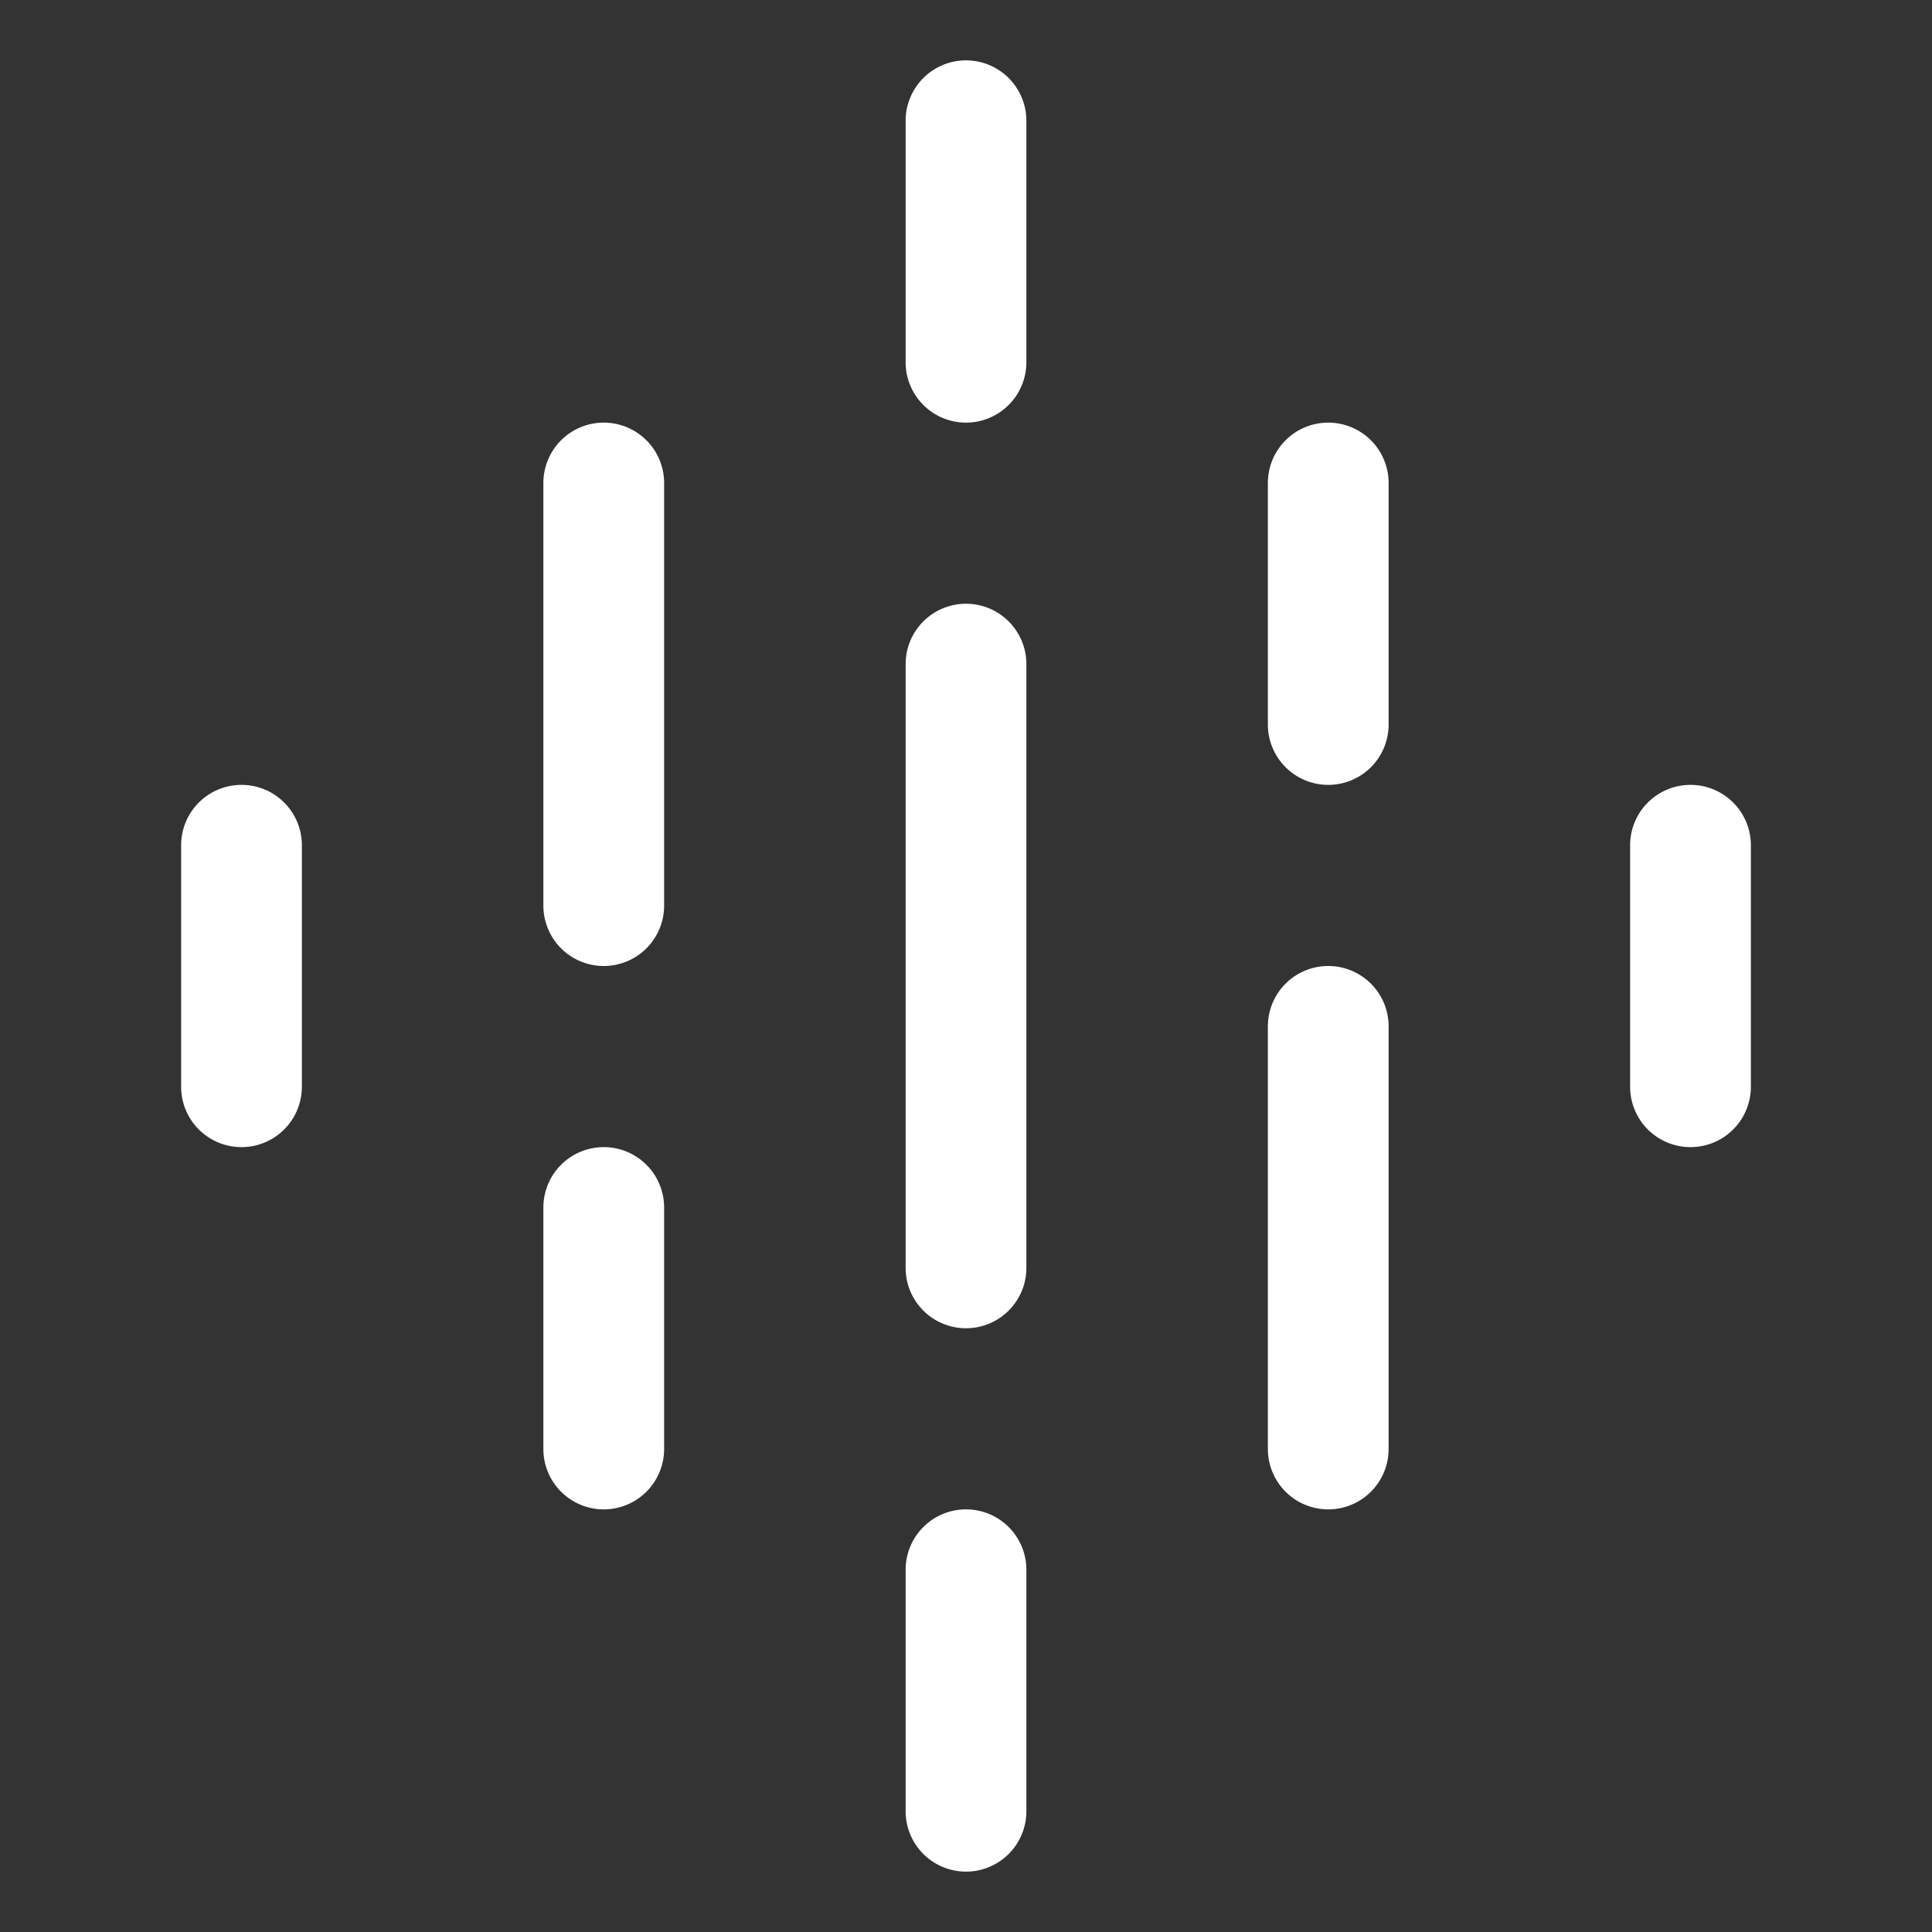 <svg fill="white" height="32" stroke-width="0.5" viewBox="0 0 256 256" width="32" xmlns="http://www.w3.org/2000/svg">
<rect x="0" y="0" width="256" height="256" fill="#333333" stroke="none"/>
<path d="M136,16V48a8,8,0,0,1-16,0V16a8,8,0,0,1,16,0Zm40,40a8,8,0,0,0-8,8V96a8,8,0,0,0,16,0V64A8,8,0,0,0,176,56ZM128,200a8,8,0,0,0-8,8v32a8,8,0,0,0,16,0V208A8,8,0,0,0,128,200Zm0-120a8,8,0,0,0-8,8v80a8,8,0,0,0,16,0V88A8,8,0,0,0,128,80ZM80,56a8,8,0,0,0-8,8v56a8,8,0,0,0,16,0V64A8,8,0,0,0,80,56Zm96,72a8,8,0,0,0-8,8v56a8,8,0,0,0,16,0V136A8,8,0,0,0,176,128ZM32,104a8,8,0,0,0-8,8v32a8,8,0,0,0,16,0V112A8,8,0,0,0,32,104Zm48,48a8,8,0,0,0-8,8v32a8,8,0,0,0,16,0V160A8,8,0,0,0,80,152Zm144-48a8,8,0,0,0-8,8v32a8,8,0,0,0,16,0V112A8,8,0,0,0,224,104Z"></path>
</svg>
